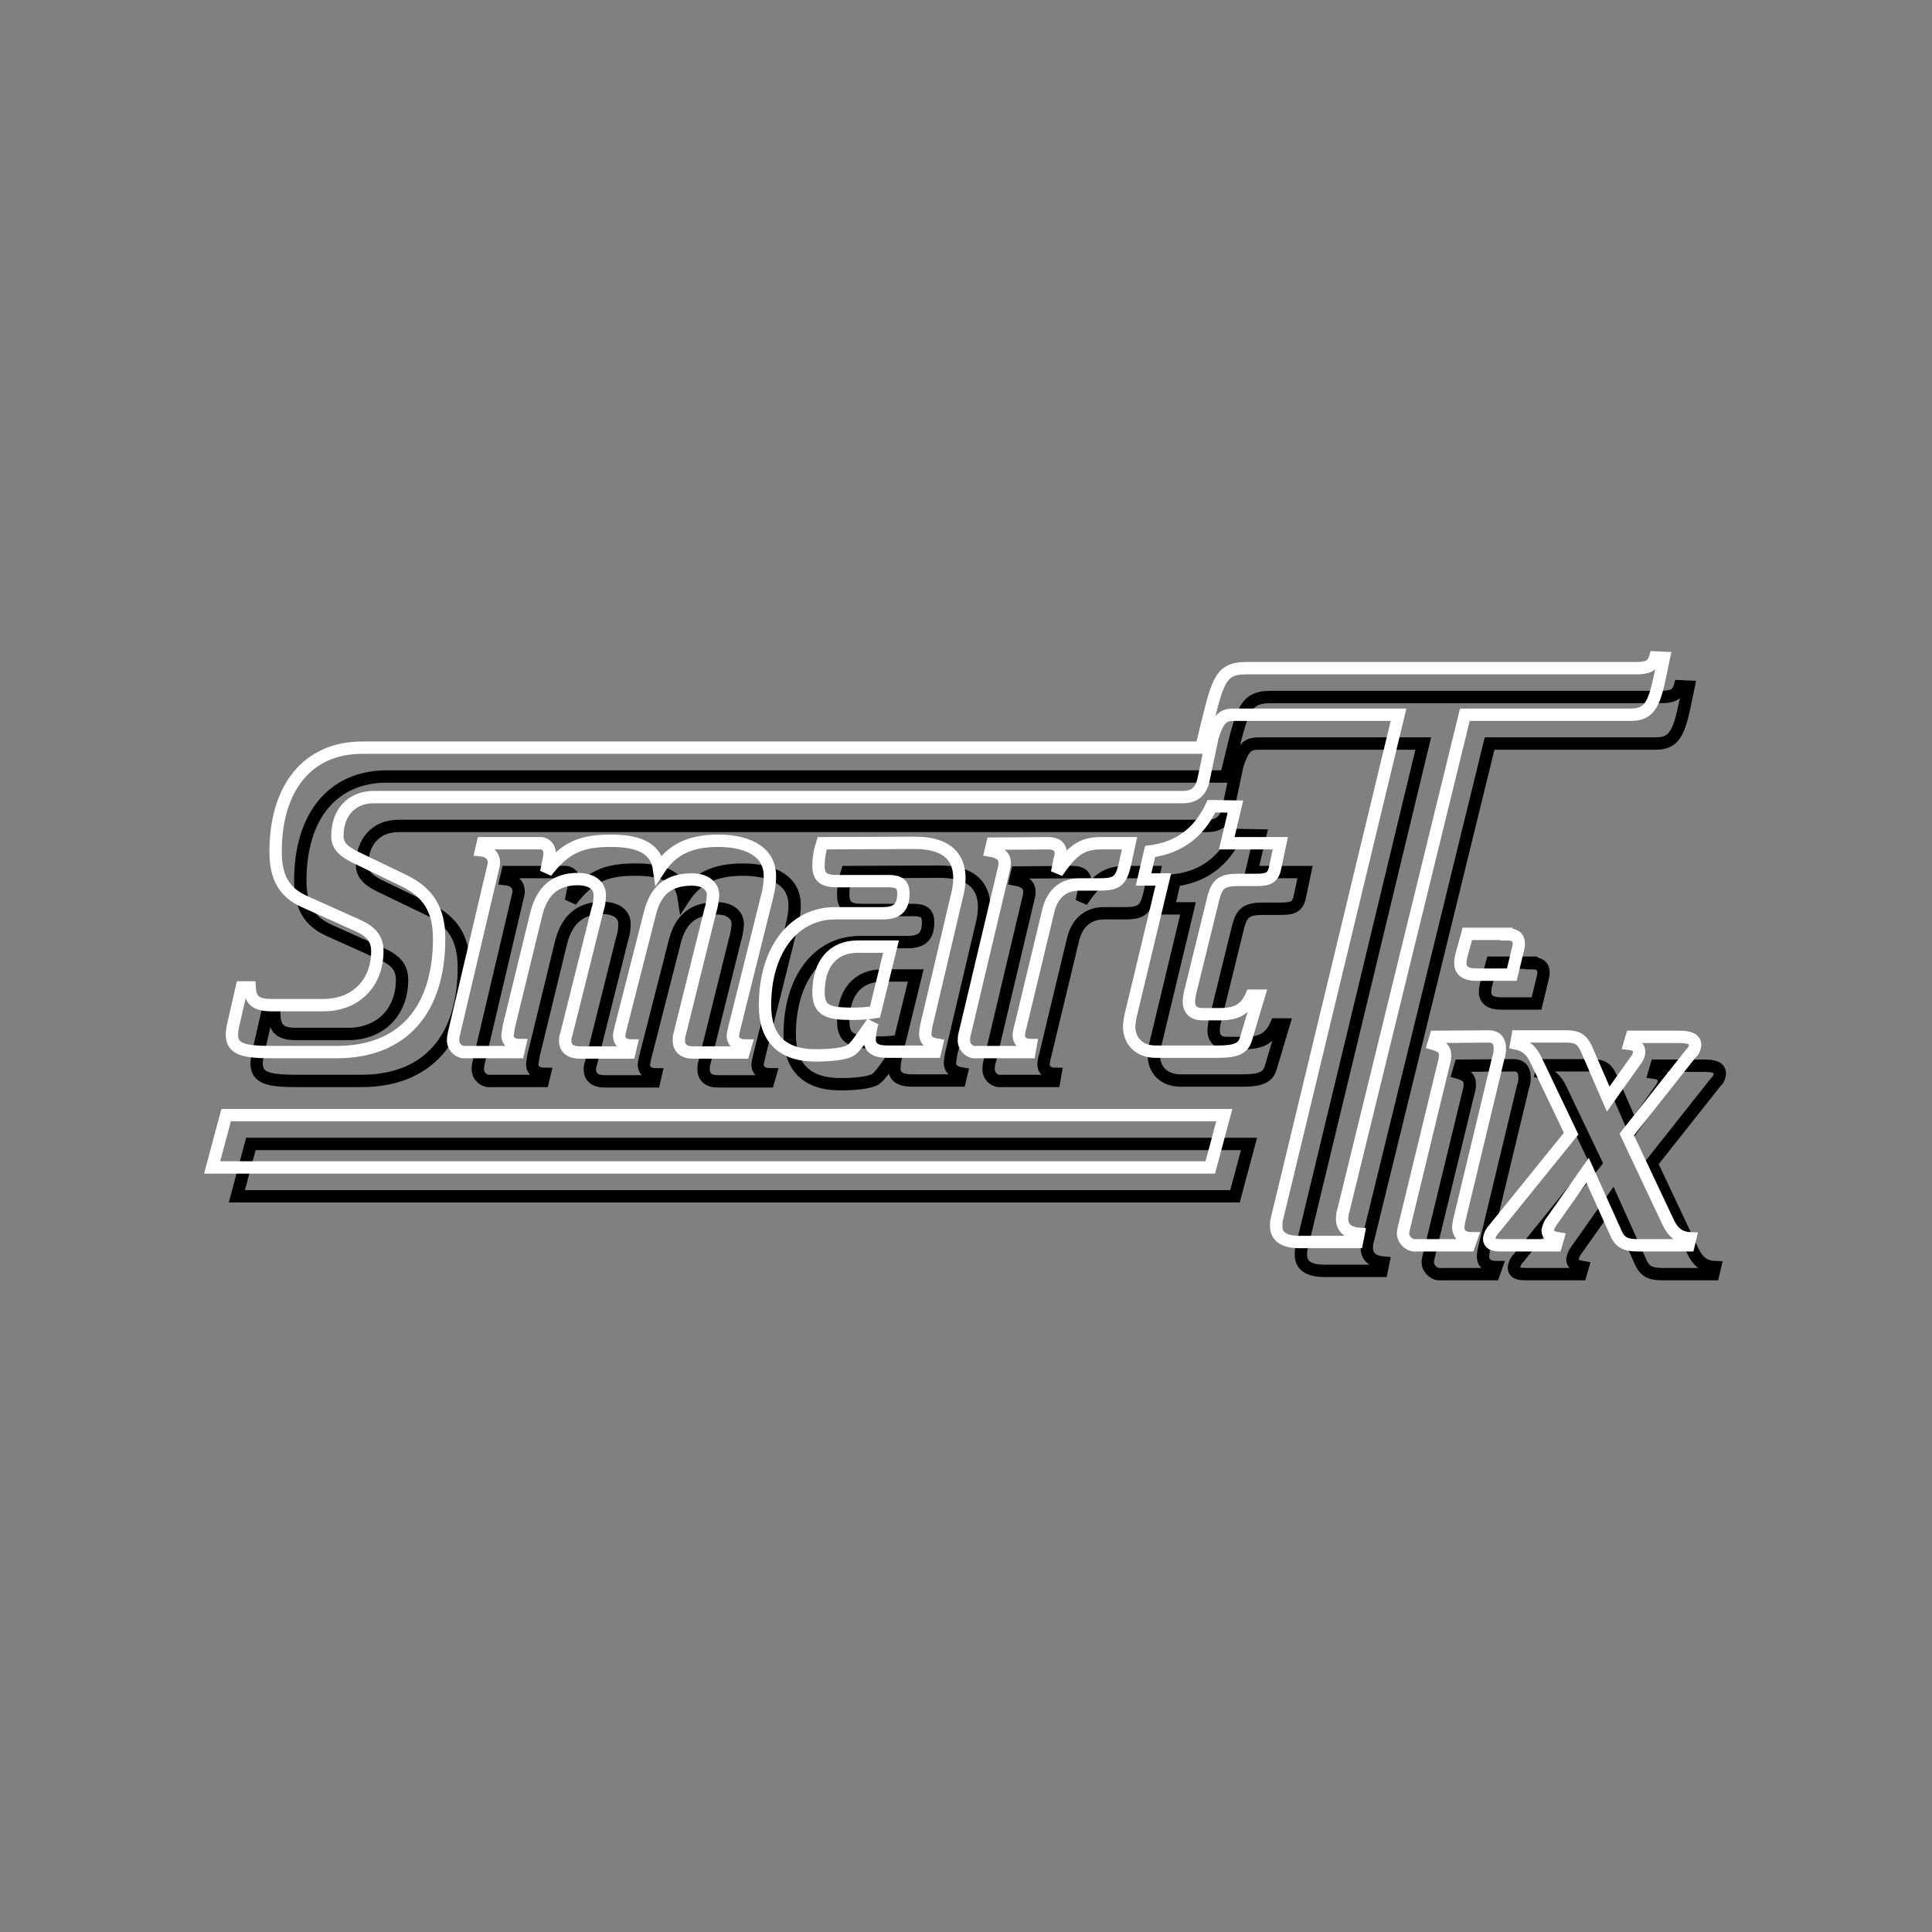 <?xml version="1.0" encoding="utf-8"?>
<!-- Generator: Adobe Illustrator 23.0.1, SVG Export Plug-In . SVG Version: 6.00 Build 0)  -->
<svg version="1.1" id="Layer_1" xmlns="http://www.w3.org/2000/svg" xmlns:xlink="http://www.w3.org/1999/xlink" x="0px" y="0px"
	 viewBox="0 0 469 469" style="enable-background:new 0 0 469 469;" xml:space="preserve">
<rect x="0" y="0" width="469" height="469" fill="#808080" stroke="none"/>
<style type="text/css">
	.st0{fill:none;stroke:#000000;stroke-width:3;}
	.st1{fill:none;stroke:#FFFFFF;stroke-width:3;}
</style>
<title>SmartTix</title>
<g>
	<g id="Icons">
		<g id="SmartTix">
			<g id="SmartTix-2">
				<path class="st0" d="M299.8,188.5l-1.6,7.6c-0.6,3-2.2,4.4-5.1,4.4H96.7c-5.3,0-8.8,3.7-8.8,9.5c0,2.4,1.7,3.9,5,5.4l11,5.3
					c6.1,2.9,8.7,7.2,8.7,14.1c0,17.4-8.8,27.6-24.9,27.6H72.3c-6.7,0-10-0.5-10-4.2c0-0.6,0.1-1.3,0.2-1.9l2.2-9.6h1.9
					c0.2,3.3,1.7,4.3,5.4,4.3h12.5c8.1,0,13.1-5.6,13.1-13.1c0-3-1.5-4.8-4.9-6.3L80,225.9c-5-2.2-7.1-5.9-7.1-12.1
					c0-15.7,7.9-25.3,21-25.3H299.8z"/>
				<path class="st0" d="M180.3,211.1c8.2,0,12.6,3.3,12.6,8.5c0,1.6-0.2,3.1-0.6,4.7l-8,32.1c-0.2,0.7-0.3,1.3-0.4,2
					c0,1.5,1.2,2.4,3.1,2.4l-0.5,1.7h-12.3c-2.2,0-3.4-1.1-3.4-2.9c0-0.6,0-1.1,0.2-1.6l7.4-29.8c0.4-1.3,0.6-2.5,0.7-3.9
					c0-2.2-1.9-3.8-5.1-3.8c-5.7,0-8.8,2.6-10.2,8.1l-7.1,27.8c-0.2,0.7-0.3,1.3-0.4,2c0,1.5,1.1,2.4,2.9,2.4l-0.4,1.7h-12.1
					c-2.2,0-3.5-1-3.5-2.9c0-0.6,0.1-1.1,0.3-1.6L151,228c0.4-1.2,0.6-2.4,0.6-3.7c0-2.4-2-3.9-5.4-3.9c-5.3,0-8.6,2.8-10,8.4
					l-6.7,27.5c-0.1,0.7-0.2,1.3-0.3,2c0,1.5,1.1,2.4,3,2.4l-0.4,1.7h-12.7c-1.5,0.2-2.9-1-3.1-2.5c0-0.2,0-0.4,0-0.6
					c0-0.5,0.1-0.9,0.2-1.4l9.5-40.3c0.1-0.4,0.2-0.8,0.2-1.2c0-1.6-1.1-2.8-3.1-3l0.4-1.7h13.6c1.3-0.2,2.4,0.7,2.6,2
					c0,0.2,0,0.3,0,0.5c0,0.3,0,0.7-0.1,1l-0.7,3.5c4.7-6.2,8.8-7.6,15.7-7.6c7.3,0,11,2.1,11.7,6.9
					C169,213.4,173.3,211.1,180.3,211.1z"/>
				<path class="st0" d="M214.2,236.8h8.1l-3.9,15.9c-1.8,0.3-3.7,0.4-5.6,0.4c-5.8,0-8.1-0.8-8.1-5.2
					C204.7,241.1,208.1,236.8,214.2,236.8z M205.6,211.7c-0.6,1.8-0.9,3.6-0.9,5.5c0,2.8,1.3,3.7,4.5,3.7h12.5c2.6,0,3.6,0.8,3.6,3
					c0,3.5-1.6,4.8-5,4.8h-11.6c-10,0-17,8.9-17,22.4c0,7.9,4.1,12.1,12.3,12.1c4.4,0,7.1-0.5,8.3-1.1s2.8-3.1,5.5-6.9
					c-0.4,1.3-0.6,2.6-0.7,4c0,2.2,1.4,3.1,4.4,3.1H233l0.4-1.7c-1.8-0.3-2.8-1.1-2.8-2.6c0.1-1.1,0.3-2.3,0.6-3.4l7-29.7
					c0.4-1.5,0.7-3.1,0.7-4.7c0-5.7-3.7-8.6-10.8-8.6L205.6,211.7z"/>
				<path class="st0" d="M260.4,211.7c2,0,3.1,0.8,3.1,2.5c0,0.6-0.1,1.1-0.3,1.6l-0.6,3c3.6-5.3,6-7.1,10.6-7.1h7l-1,4.6
					c-1,4.3-1.7,5.4-6.2,5.4h-5c-3.8,0-6.5,2.2-7.5,6.3l-6.8,28.3c-0.2,0.6-0.3,1.3-0.4,1.9c0,1.6,1.1,2.5,2.9,2.5l-0.3,1.7h-12.8
					c-1.5,0.2-2.9-0.9-3.1-2.5c0-0.2,0-0.3,0-0.5c0-0.6,0.1-1.3,0.3-1.9l9.4-39.6c0.1-0.4,0.2-0.9,0.2-1.4c0-1.6-1.1-2.6-3.4-3
					l0.4-1.7L260.4,211.7z"/>
				<path class="st0" d="M305.9,202.8l-2.1,8.9h13l-1.2,5.7c-0.5,2.6-1.5,3.2-4.6,3.2h-4.4c-3.9,0-5.1,0.9-6,4.2l-5.5,22.4
					c-0.3,0.9-0.4,1.9-0.5,2.8c0,2.1,1.1,3.2,3.3,3.2h4.2c4,0,6.2-1.1,7.7-4.5h1.8l-3.1,10.4c-0.7,2.6-2.8,3.2-6.9,3.2h-15
					c-4.1,0-6.5-2.6-6.5-6.2c0.1-1,0.2-2.1,0.5-3.1l7.8-32.5h-4.8l1.6-6.8c7-0.9,11.9-4.6,14.9-11L305.9,202.8z"/>
				<path class="st0" d="M409.9,166.7c-2,9.7-2.5,13.8-7.9,13.8h-40.4l-29.5,120.4c-0.2,0.6-0.3,1.3-0.3,2c0,2.1,1.4,3.4,4,3.6
					l-0.4,2h-13.9c-3.8,0-5.7-1.3-5.7-3.9c0-0.6,0-1.2,0.2-1.8l29.5-122.3h-39.9c-2.8,0-4.1,0.7-5.9,7.8h-2
					c3.8-15.6,4-19.1,10.8-19.1h94.6c2.8,0,4.1-0.5,4.7-2.6L409.9,166.7z"/>
				<path class="st0" d="M371.7,233.8c2,0,3,0.7,3,2.3c0,0.4-0.1,0.9-0.2,1.3l-1.5,6.2h-8.7c-2.5,0-3.8-1-3.8-2.8
					c0-0.5,0.1-1,0.2-1.6l1.5-5.5H371.7z M367.5,258.6c1.6,0,2.6,1,2.6,2.9c0,0.8-0.1,1.6-0.4,2.4l-9.4,39.1
					c-0.2,0.6-0.2,1.3-0.3,1.9c0,1.8,1.2,2.7,3.2,2.7l-0.6,1.7h-12.7c-1.6,0.2-3.1-1-3.3-2.7c0-0.1,0-0.1,0-0.2
					c0-0.4,0.1-0.9,0.2-1.3l9.7-40c0.2-0.6,0.3-1.3,0.3-1.9c0-1.6-0.8-2.2-2.8-2.8l0.5-1.7L367.5,258.6z"/>
				<path class="st0" d="M386.1,258.6c2.7,0,3.9,0.5,5,3l5.3,12.2l6.9-9.7c0.4-0.5,0.6-1.2,0.6-1.8c0-1.1-0.7-1.7-2.3-1.9l0.5-1.7
					h11.5c2.7,0,3.9,0.5,3.9,2c-0.1,0.8-0.4,1.5-1,2l-15.6,19.7l10,21.2c1.2,2.6,2.8,3.9,5.4,4l-0.4,1.7h-12.2
					c-2.9,0-4.4-0.5-5.5-3.1l-6.8-15.1l-8.6,12.2c-0.6,0.7-0.9,1.5-1.1,2.4c0,1.1,0.8,1.6,2.5,1.9l-0.5,1.7h-13.3
					c-2,0-2.9-0.4-2.9-1.6c0.1-0.9,0.6-1.8,1.3-2.5l18.6-23l-8.5-17.8c-1.1-2.3-2.4-3.6-4.8-4.1l0.3-1.7L386.1,258.6z"/>
				<polygon class="st0" points="299.8,290.4 57.5,290.4 60.9,277.7 303.2,277.7 				"/>
				<path class="st1" d="M293.8,181.5l-1.6,7.6c-0.6,3-2.2,4.4-5.1,4.4H90.7c-5.3,0-8.8,3.7-8.8,9.5c0,2.4,1.7,3.9,5,5.4l11,5.3
					c6.1,2.9,8.7,7.2,8.7,14.1c0,17.4-8.8,27.6-24.9,27.6H66.3c-6.7,0-10-0.5-10-4.2c0-0.6,0.1-1.3,0.2-1.9l2.2-9.6h1.9
					c0.2,3.3,1.7,4.3,5.4,4.3h12.5c8.1,0,13.1-5.6,13.1-13.1c0-3-1.5-4.8-4.9-6.3L74,218.9c-5-2.2-7.1-5.9-7.1-12.1
					c0-15.7,7.9-25.3,21-25.3H293.8z"/>
				<path class="st1" d="M174.3,204.1c8.2,0,12.6,3.3,12.6,8.5c0,1.6-0.2,3.1-0.6,4.7l-8,32.1c-0.2,0.7-0.3,1.3-0.4,2
					c0,1.6,1.2,2.4,3.1,2.4l-0.5,1.7h-12.3c-2.2,0-3.4-1.1-3.4-2.9c0-0.6,0-1.1,0.2-1.6l7.4-29.8c0.4-1.3,0.6-2.5,0.7-3.9
					c0-2.2-1.9-3.8-5.1-3.8c-5.7,0-8.8,2.6-10.2,8.1l-7.1,27.8c-0.2,0.7-0.3,1.3-0.4,2c0,1.5,1.1,2.4,2.9,2.4l-0.4,1.7h-12.1
					c-2.2,0-3.5-1-3.5-2.9c0-0.6,0.1-1.1,0.3-1.6L145,221c0.4-1.2,0.6-2.4,0.6-3.7c0-2.4-2-3.9-5.4-3.9c-5.3,0-8.6,2.8-10,8.4
					l-6.7,27.5c-0.1,0.7-0.2,1.3-0.3,2c0,1.5,1.1,2.4,3,2.4l-0.4,1.7h-12.7c-1.5,0.2-2.9-1-3.1-2.5c0-0.2,0-0.4,0-0.6
					c0-0.5,0.1-0.9,0.2-1.4l9.5-40.3c0.1-0.4,0.2-0.8,0.2-1.2c0-1.6-1.1-2.8-3.1-3l0.4-1.7h13.6c1.3-0.2,2.4,0.7,2.6,2
					c0,0.2,0,0.3,0,0.5c0,0.3,0,0.7-0.1,1l-0.7,3.5c4.7-6.2,8.8-7.6,15.7-7.6c7.3,0,11,2.1,11.7,6.9
					C163,206.4,167.3,204.1,174.3,204.1z"/>
				<path class="st1" d="M208.2,229.8h8.1l-3.9,15.9c-1.8,0.3-3.7,0.4-5.6,0.4c-5.8,0-8.1-0.8-8.1-5.2
					C198.7,234.1,202.1,229.8,208.2,229.8z M199.6,204.7c-0.6,1.8-0.9,3.6-0.9,5.5c0,2.8,1.3,3.7,4.5,3.7h12.5c2.6,0,3.6,0.8,3.6,3
					c0,3.5-1.6,4.8-5,4.8h-11.6c-10,0-17,8.9-17,22.4c0,7.9,4.1,12.1,12.3,12.1c4.4,0,7.1-0.5,8.3-1.1s2.8-3.1,5.5-6.9
					c-0.4,1.3-0.6,2.6-0.7,4c0,2.2,1.4,3.1,4.4,3.1H227l0.4-1.7c-1.8-0.3-2.8-1.1-2.8-2.6c0.1-1.1,0.3-2.3,0.6-3.4l7-29.7
					c0.4-1.5,0.7-3.1,0.7-4.7c0-5.7-3.7-8.6-10.8-8.6L199.6,204.7z"/>
				<path class="st1" d="M254.4,204.7c2,0,3.1,0.8,3.1,2.5c0,0.6-0.1,1.1-0.3,1.6l-0.6,3c3.6-5.3,6-7.1,10.6-7.1h7l-1,4.6
					c-1,4.3-1.7,5.4-6.2,5.4h-5c-3.8,0-6.5,2.2-7.5,6.3l-6.8,28.3c-0.2,0.6-0.3,1.3-0.4,1.9c0,1.6,1.1,2.5,2.9,2.5l-0.3,1.7h-12.8
					c-1.5,0.2-2.9-0.9-3.1-2.5c0-0.2,0-0.3,0-0.5c0-0.6,0.1-1.3,0.3-1.9l9.4-39.6c0.1-0.4,0.2-0.9,0.2-1.4c0-1.6-1.1-2.6-3.4-3
					l0.4-1.7L254.4,204.7z"/>
				<path class="st1" d="M299.9,195.8l-2.1,8.9h13l-1.2,5.7c-0.5,2.6-1.5,3.2-4.6,3.2h-4.4c-3.9,0-5.1,0.9-6,4.2l-5.5,22.4
					c-0.3,0.9-0.4,1.9-0.5,2.8c0,2.1,1.1,3.2,3.3,3.2h4.2c4,0,6.2-1.1,7.7-4.5h1.8l-3.1,10.4c-0.7,2.6-2.8,3.2-6.9,3.2h-15
					c-4.1,0-6.5-2.6-6.5-6.2c0.1-1,0.2-2.1,0.5-3.1l7.8-32.5h-4.8l1.6-6.8c7-0.9,11.9-4.6,14.9-11L299.9,195.8z"/>
				<path class="st1" d="M403.9,159.7c-2,9.7-2.5,13.8-7.9,13.8h-40.4l-29.5,120.4c-0.2,0.6-0.3,1.3-0.3,2c0,2.1,1.4,3.4,4,3.6
					l-0.4,2h-13.9c-3.8,0-5.7-1.3-5.7-3.9c0-0.6,0-1.2,0.2-1.8l29.5-122.3h-39.9c-2.8,0-4.1,0.7-5.9,7.8h-2
					c3.8-15.6,4-19.1,10.8-19.1h94.6c2.8,0,4.1-0.5,4.7-2.6L403.9,159.7z"/>
				<path class="st1" d="M365.7,226.8c2,0,3,0.7,3,2.3c0,0.4-0.1,0.9-0.2,1.3l-1.5,6.2h-8.7c-2.5,0-3.8-1-3.8-2.8
					c0-0.5,0.1-1,0.2-1.6l1.5-5.5H365.7z M361.5,251.6c1.6,0,2.6,1,2.6,2.9c0,0.8-0.1,1.6-0.4,2.4l-9.4,39.1
					c-0.2,0.6-0.2,1.3-0.3,1.9c0,1.8,1.2,2.7,3.2,2.7l-0.6,1.7h-12.7c-1.6,0.2-3.1-1-3.3-2.7c0-0.1,0-0.1,0-0.2
					c0-0.4,0.1-0.9,0.2-1.3l9.7-40c0.2-0.6,0.3-1.3,0.3-1.9c0-1.6-0.8-2.2-2.8-2.8l0.5-1.7L361.5,251.6z"/>
				<path class="st1" d="M380.1,251.6c2.7,0,3.9,0.6,5,3l5.3,12.2l6.9-9.7c0.4-0.5,0.6-1.2,0.6-1.8c0-1.1-0.7-1.7-2.3-1.9l0.5-1.7
					h11.5c2.7,0,3.9,0.6,3.9,2c-0.1,0.8-0.4,1.5-1,2l-15.6,19.7l10,21.2c1.2,2.6,2.8,3.9,5.4,4l-0.4,1.7h-12.2
					c-2.9,0-4.4-0.5-5.5-3.1l-6.8-15.1l-8.6,12.2c-0.6,0.7-0.9,1.5-1.1,2.4c0,1.1,0.8,1.6,2.5,1.9l-0.5,1.7h-13.3
					c-2,0-2.9-0.4-2.9-1.6c0.1-0.9,0.6-1.8,1.3-2.5l18.6-23l-8.5-17.8c-1.1-2.3-2.4-3.6-4.8-4.1l0.3-1.7L380.1,251.6z"/>
				<polygon class="st1" points="293.8,283.4 51.5,283.4 54.9,270.7 297.2,270.7 				"/>
			</g>
		</g>
	</g>
</g>
</svg>
